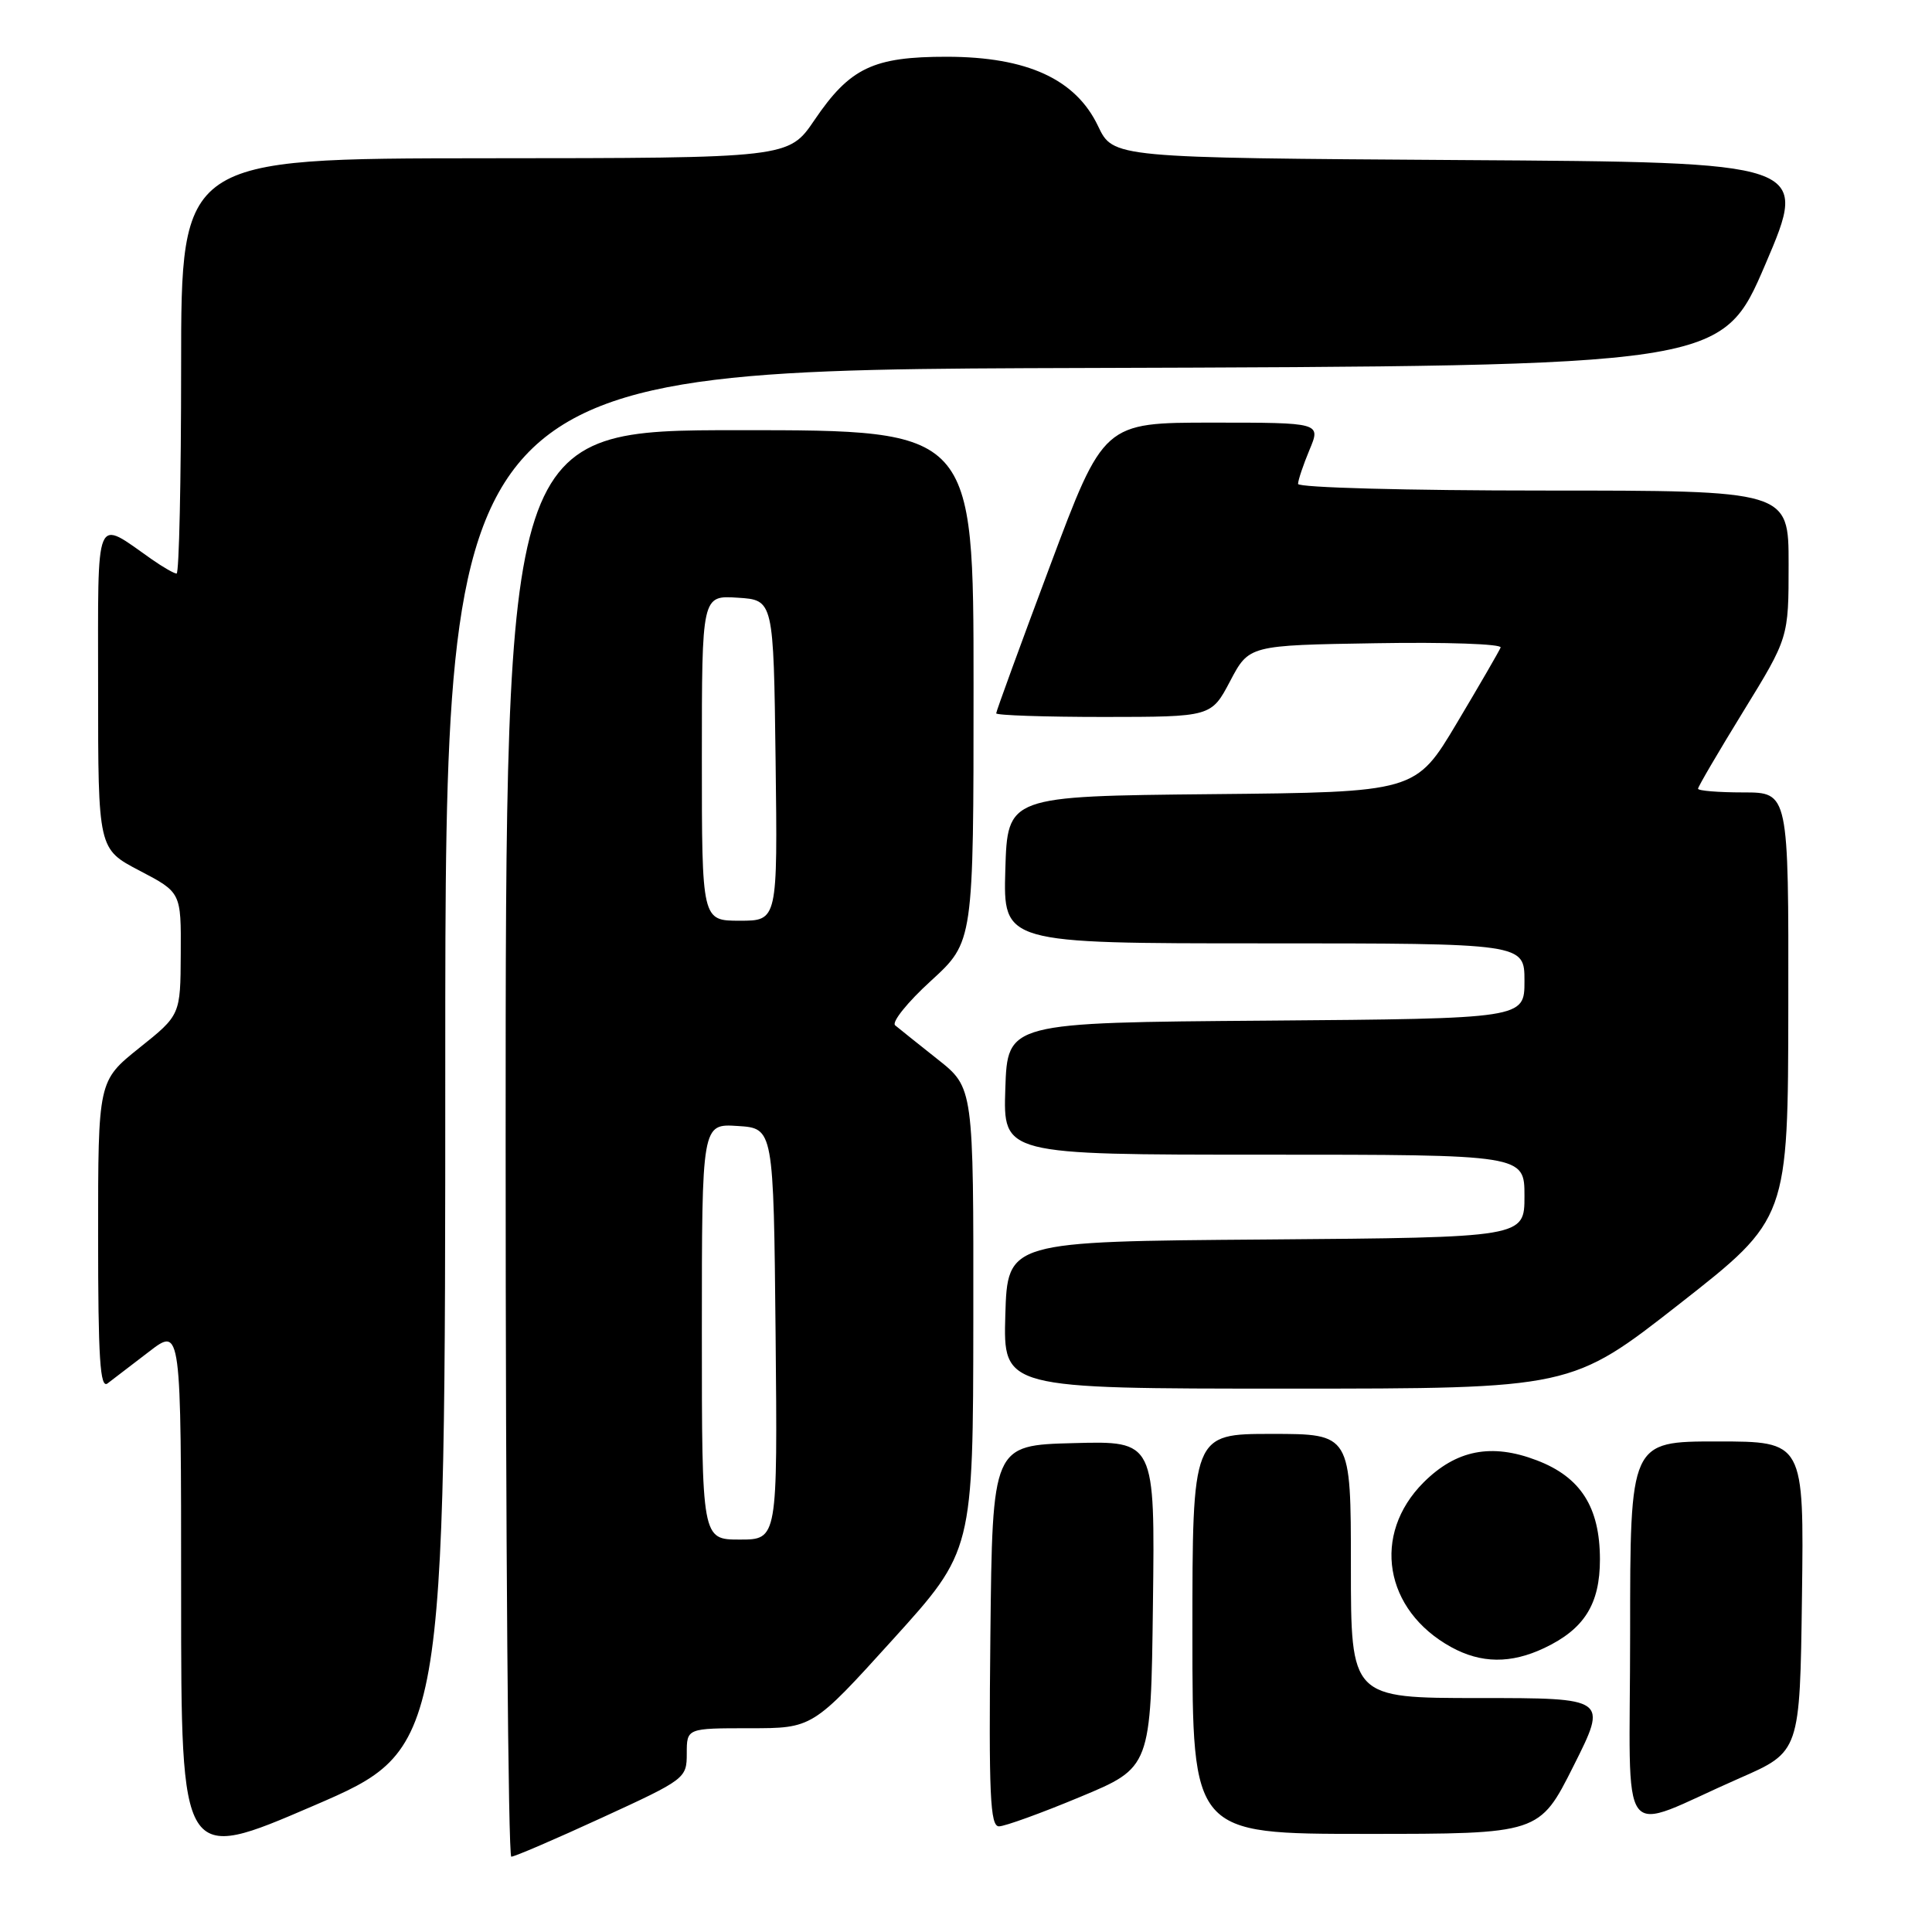 <?xml version="1.0" encoding="UTF-8" standalone="no"?>
<!DOCTYPE svg PUBLIC "-//W3C//DTD SVG 1.1//EN" "http://www.w3.org/Graphics/SVG/1.1/DTD/svg11.dtd" >
<svg xmlns="http://www.w3.org/2000/svg" xmlns:xlink="http://www.w3.org/1999/xlink" version="1.1" viewBox="0 0 256 256">
 <g >
 <path fill="currentColor"
d=" M 59.00 140.38 C 59.00 49.01 59.00 49.01 143.58 48.76 C 228.15 48.50 228.15 48.50 233.93 35.00 C 239.70 21.50 239.70 21.50 193.60 21.21 C 147.50 20.91 147.50 20.91 145.50 16.71 C 142.54 10.49 136.11 7.54 125.50 7.52 C 115.70 7.51 112.62 8.98 107.92 15.91 C 104.50 20.95 104.50 20.95 64.25 20.97 C 24.00 21.00 24.00 21.00 24.00 48.50 C 24.00 63.62 23.73 76.00 23.40 76.00 C 23.08 76.00 21.61 75.16 20.15 74.14 C 12.45 68.75 13.00 67.45 13.00 91.21 C 13.00 112.50 13.00 112.50 18.50 115.37 C 24.00 118.25 24.00 118.25 23.95 126.37 C 23.91 134.50 23.91 134.50 18.45 138.86 C 13.00 143.23 13.00 143.23 13.00 163.74 C 13.00 179.98 13.26 184.05 14.25 183.31 C 14.94 182.79 17.41 180.90 19.75 179.10 C 24.00 175.83 24.00 175.83 24.00 211.33 C 24.00 246.83 24.00 246.83 41.50 239.29 C 59.00 231.75 59.00 231.75 59.00 140.38 Z  M 79.75 240.86 C 90.81 235.78 91.00 235.64 91.00 232.35 C 91.00 229.00 91.00 229.00 99.33 229.00 C 107.66 229.00 107.66 229.00 118.30 217.25 C 128.94 205.50 128.94 205.50 128.97 174.82 C 129.00 144.13 129.00 144.13 124.25 140.37 C 121.64 138.30 119.10 136.27 118.61 135.86 C 118.12 135.45 120.25 132.79 123.36 129.96 C 129.00 124.80 129.00 124.80 129.00 90.90 C 129.00 57.00 129.00 57.00 98.00 57.00 C 67.00 57.00 67.00 57.00 67.00 151.50 C 67.00 203.47 67.34 246.01 67.75 246.02 C 68.16 246.03 73.56 243.71 79.75 240.86 Z  M 208.50 234.00 C 213.02 225.00 213.02 225.00 196.01 225.00 C 179.00 225.00 179.00 225.00 179.00 207.50 C 179.00 190.00 179.00 190.00 168.50 190.00 C 158.00 190.00 158.00 190.00 158.00 216.50 C 158.00 243.00 158.00 243.00 180.99 243.00 C 203.98 243.00 203.98 243.00 208.50 234.00 Z  M 143.13 238.10 C 152.50 234.20 152.50 234.20 152.77 212.57 C 153.04 190.93 153.04 190.93 142.27 191.22 C 131.50 191.50 131.50 191.50 131.23 216.75 C 131.01 237.86 131.20 242.00 132.37 242.00 C 133.14 242.00 137.98 240.25 143.13 238.10 Z  M 230.50 235.62 C 238.50 232.12 238.50 232.12 238.77 211.56 C 239.04 191.00 239.04 191.00 227.52 191.00 C 216.00 191.00 216.00 191.00 216.00 216.45 C 216.00 245.44 214.03 242.84 230.50 235.62 Z  M 204.63 218.37 C 209.93 215.86 212.00 212.55 212.00 206.62 C 211.99 199.70 209.45 195.72 203.63 193.50 C 197.62 191.20 192.95 192.12 188.63 196.43 C 181.73 203.34 183.41 213.36 192.29 218.25 C 196.26 220.43 200.20 220.47 204.63 218.37 Z  M 222.57 172.75 C 236.93 161.50 236.93 161.50 236.96 133.25 C 237.00 105.00 237.00 105.00 231.00 105.00 C 227.70 105.00 225.00 104.78 225.00 104.51 C 225.00 104.24 227.70 99.63 231.00 94.26 C 237.00 84.50 237.00 84.50 237.00 74.75 C 237.00 65.00 237.00 65.00 204.50 65.00 C 186.51 65.00 172.00 64.61 172.00 64.12 C 172.00 63.64 172.68 61.61 173.51 59.62 C 175.03 56.00 175.03 56.00 160.64 56.00 C 146.24 56.00 146.24 56.00 139.12 75.02 C 135.20 85.48 132.00 94.26 132.00 94.52 C 132.00 94.78 138.41 95.00 146.25 95.00 C 160.50 94.99 160.50 94.99 163.00 90.25 C 165.50 85.50 165.50 85.50 182.34 85.23 C 191.60 85.07 199.03 85.33 198.84 85.80 C 198.65 86.27 196.04 90.78 193.04 95.81 C 187.58 104.97 187.58 104.97 160.54 105.23 C 133.50 105.50 133.50 105.50 133.21 115.25 C 132.93 125.00 132.93 125.00 167.46 125.00 C 202.00 125.00 202.00 125.00 202.00 129.99 C 202.00 134.97 202.00 134.97 167.75 135.24 C 133.50 135.50 133.50 135.50 133.21 144.25 C 132.92 153.00 132.92 153.00 167.46 153.00 C 202.00 153.00 202.00 153.00 202.00 158.49 C 202.00 163.97 202.00 163.97 167.75 164.24 C 133.50 164.50 133.50 164.50 133.21 174.25 C 132.93 184.00 132.93 184.00 170.57 184.00 C 208.21 184.00 208.21 184.00 222.57 172.75 Z  M 93.00 176.45 C 93.00 148.89 93.00 148.89 97.75 149.20 C 102.50 149.50 102.50 149.50 102.77 176.75 C 103.03 204.00 103.03 204.00 98.02 204.00 C 93.00 204.00 93.00 204.00 93.00 176.45 Z  M 93.00 100.45 C 93.00 78.89 93.00 78.89 97.75 79.20 C 102.50 79.50 102.50 79.50 102.77 100.75 C 103.04 122.00 103.04 122.00 98.02 122.00 C 93.00 122.00 93.00 122.00 93.00 100.45 Z "/>
</g>
</svg>
